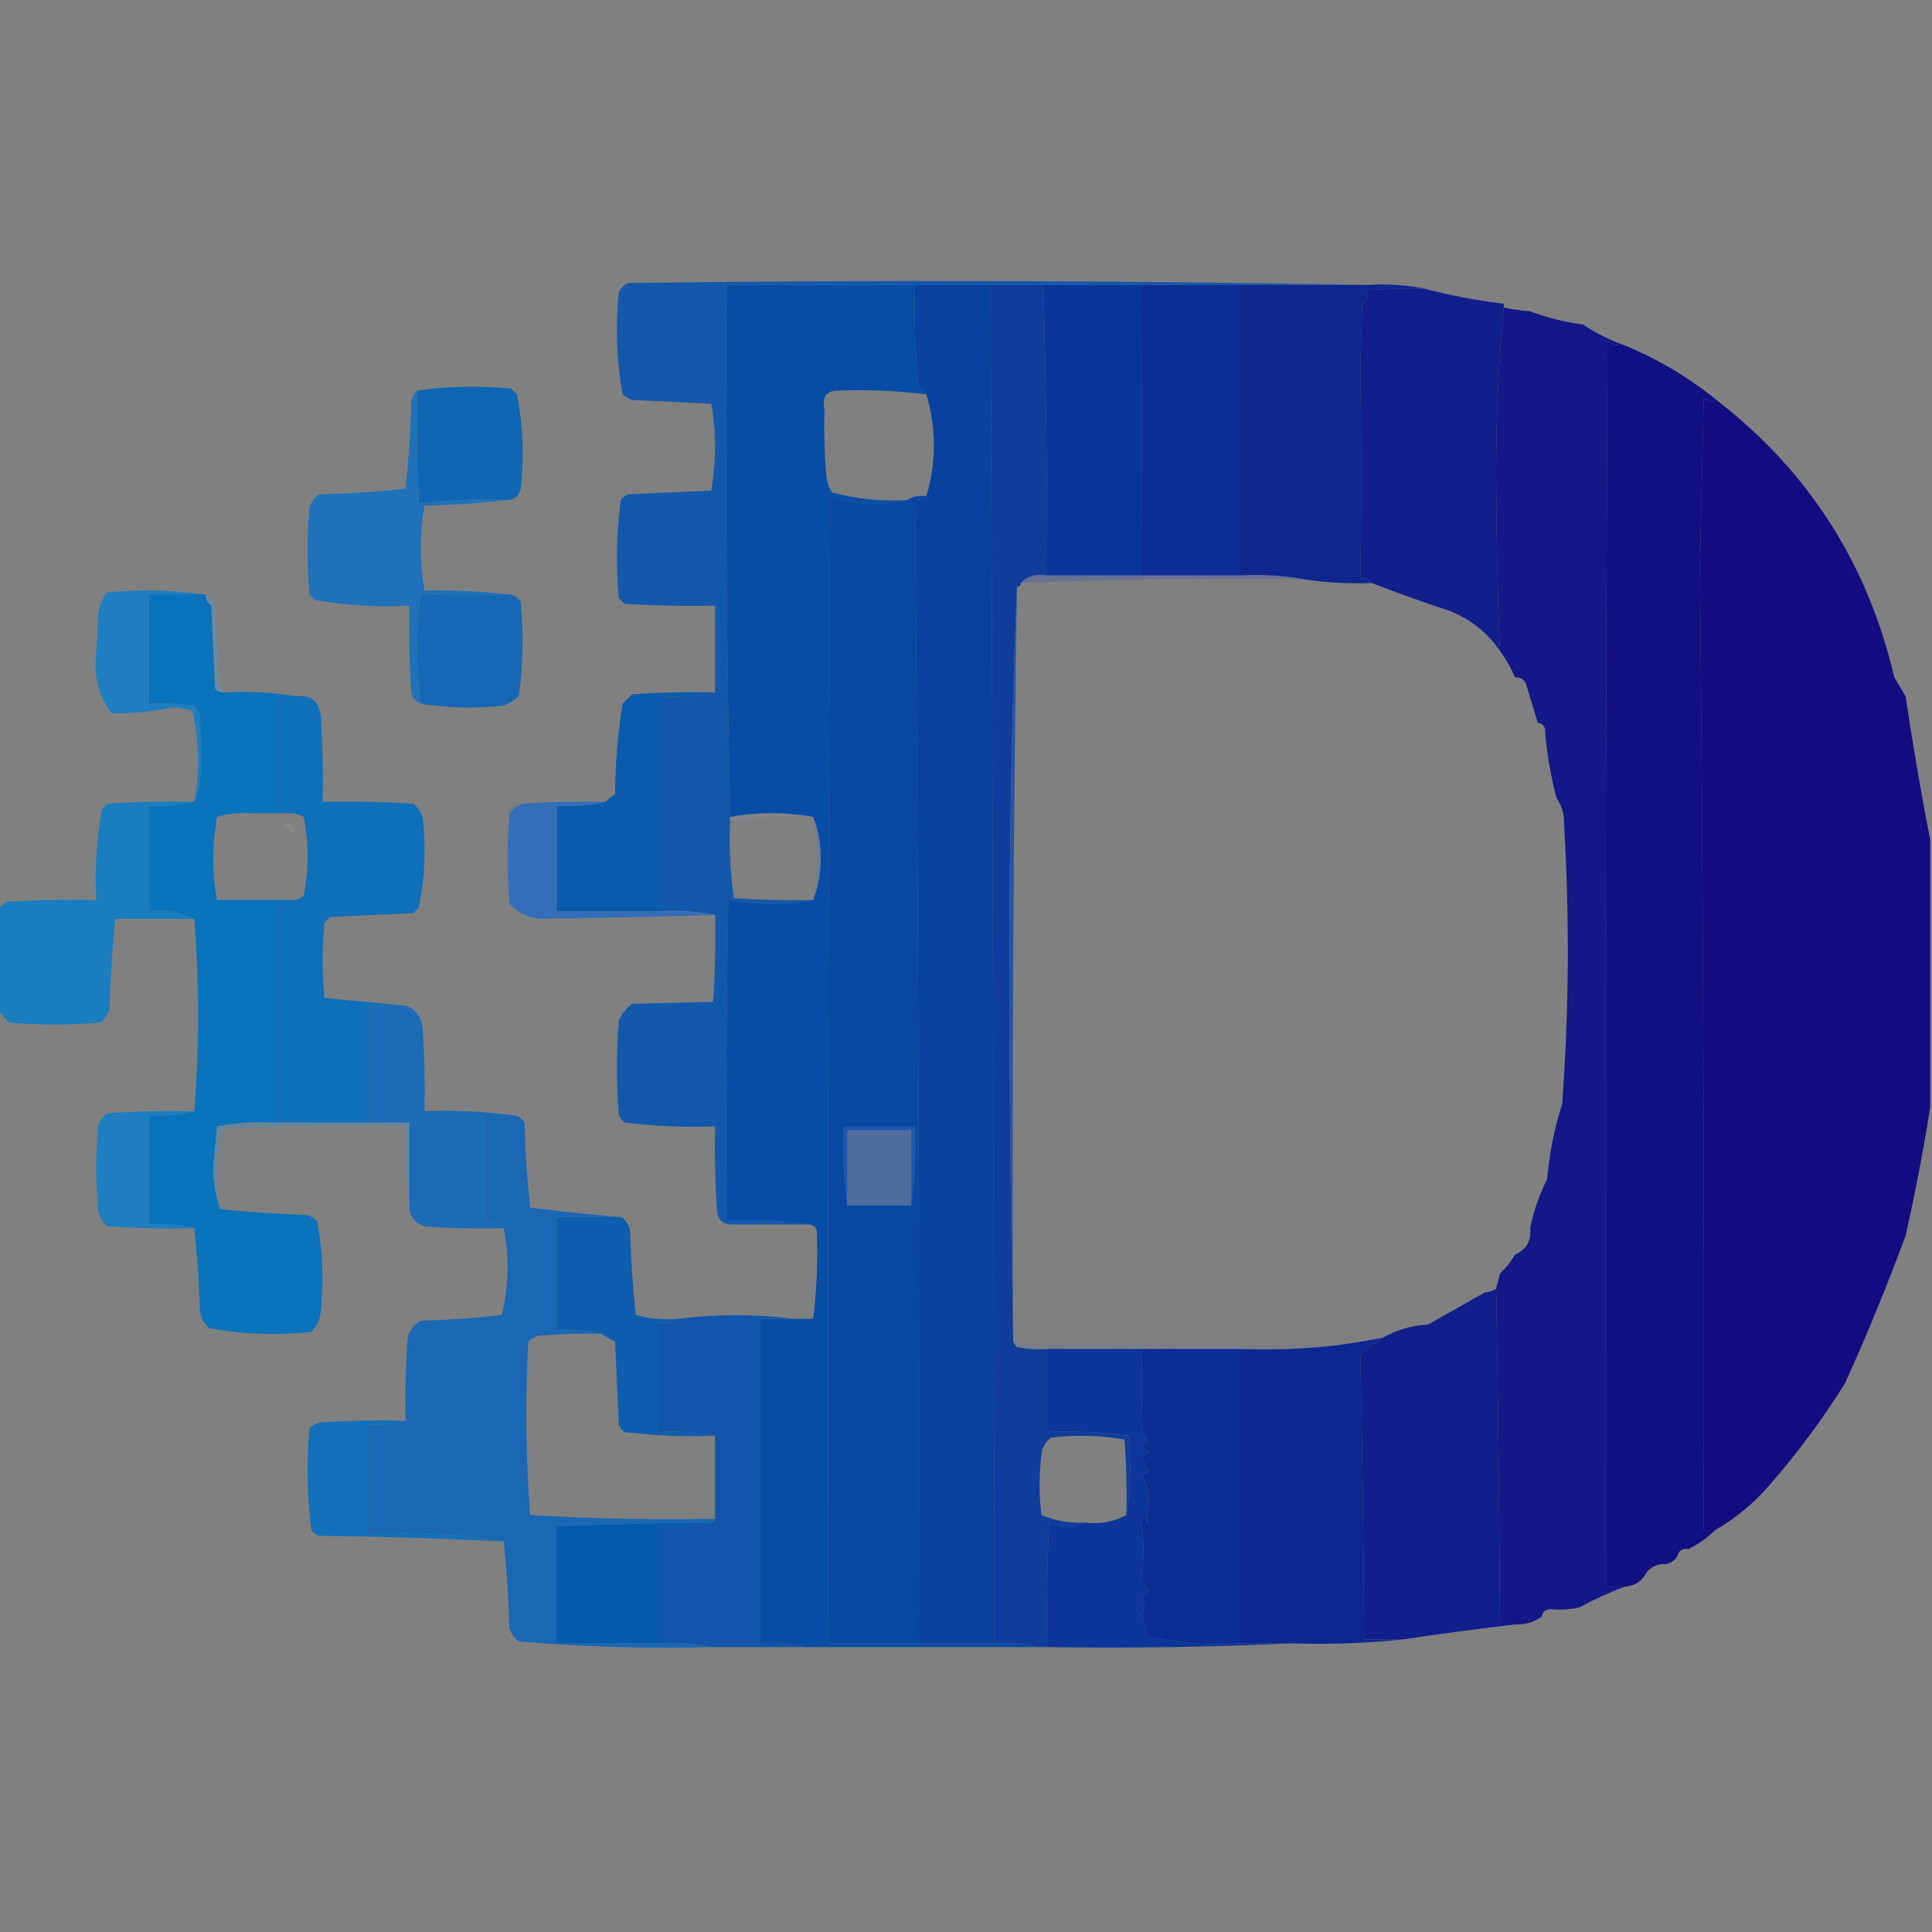 <svg width="32" height="32" viewBox="0 0 32 32" fill="none" xmlns="http://www.w3.org/2000/svg">
    <rect x="0" y="0" width="32" height="32" fill="#808080" stroke="none"/>
    <g clip-path="url(#clip0_2771_568)">
        <path fill-rule="evenodd" clip-rule="evenodd"
            d="M22.656 4.719C21.948 4.719 21.239 4.719 20.531 4.719C19.989 4.719 19.448 4.719 18.906 4.719C18.364 4.719 17.823 4.719 17.281 4.719C16.989 4.719 16.698 4.719 16.406 4.719C15.989 4.719 15.573 4.719 15.156 4.719C14.114 4.719 13.073 4.719 12.031 4.719C12.01 7.667 12.031 10.604 12.094 13.531C12.094 13.552 12.094 13.573 12.094 13.594C12.074 14.026 12.095 14.453 12.156 14.875C12.593 14.906 13.031 14.916 13.469 14.906C13.006 14.989 12.537 14.989 12.062 14.906C12.031 16.677 12.021 18.448 12.031 20.218C12.501 20.198 12.959 20.219 13.406 20.281C12.969 20.281 12.531 20.281 12.094 20.281C11.951 20.265 11.879 20.182 11.875 20.031C11.844 19.573 11.833 19.115 11.844 18.656C11.34 18.675 10.84 18.654 10.344 18.593C10.3 18.561 10.269 18.519 10.25 18.468C10.208 17.948 10.208 17.427 10.25 16.906C10.299 16.794 10.372 16.701 10.469 16.625C10.922 16.617 11.37 16.606 11.812 16.593C11.844 16.115 11.854 15.636 11.844 15.156C11.543 15.094 11.231 15.073 10.906 15.094C10.906 13.906 10.906 12.719 10.906 11.531C11.231 11.551 11.543 11.53 11.844 11.469C11.844 10.989 11.844 10.51 11.844 10.031C11.343 10.041 10.843 10.031 10.344 10C10.312 9.969 10.281 9.937 10.25 9.906C10.2 9.361 10.21 8.82 10.281 8.281C10.314 8.238 10.356 8.207 10.406 8.187C10.864 8.166 11.323 8.146 11.781 8.125C11.864 7.646 11.864 7.166 11.781 6.687C11.344 6.666 10.906 6.646 10.469 6.625C10.411 6.601 10.359 6.57 10.312 6.531C10.212 5.975 10.191 5.412 10.25 4.844C10.281 4.771 10.333 4.719 10.406 4.687C14.5 4.635 18.583 4.646 22.656 4.719Z"
            fill="#1458AB" />
        <path fill-rule="evenodd" clip-rule="evenodd"
            d="M15.156 4.719C15.136 5.283 15.156 5.845 15.219 6.406C15.283 6.428 15.324 6.47 15.344 6.531C14.868 6.473 14.389 6.452 13.906 6.469C13.693 6.462 13.61 6.566 13.656 6.781C13.646 7.157 13.656 7.532 13.688 7.906C13.701 7.996 13.732 8.079 13.781 8.156C14.189 8.267 14.606 8.309 15.031 8.281C14.876 8.323 14.71 8.344 14.531 8.344C14.26 8.352 14 8.311 13.75 8.219C13.719 14.552 13.708 20.885 13.719 27.219C14.219 27.219 14.719 27.219 15.219 27.219C15.635 27.219 16.052 27.219 16.469 27.219C16.711 27.199 16.94 27.22 17.156 27.281C15.885 27.281 14.614 27.281 13.344 27.281C13.106 27.22 12.856 27.199 12.594 27.219C12.594 25.427 12.594 23.635 12.594 21.844C12.781 21.844 12.969 21.844 13.156 21.844C13.26 21.844 13.364 21.844 13.469 21.844C13.524 21.388 13.545 20.93 13.531 20.469C13.545 20.364 13.503 20.301 13.406 20.281C12.96 20.219 12.501 20.198 12.031 20.219C12.021 18.448 12.031 16.677 12.062 14.906C12.537 14.989 13.006 14.989 13.469 14.906C13.551 14.702 13.593 14.473 13.594 14.219C13.593 13.965 13.551 13.736 13.469 13.531C13.01 13.448 12.552 13.448 12.094 13.531C12.031 10.604 12.011 7.667 12.031 4.719C13.073 4.719 14.114 4.719 15.156 4.719Z"
            fill="#084DA5" />
        <path fill-rule="evenodd" clip-rule="evenodd"
            d="M15.156 4.719C15.573 4.719 15.989 4.719 16.406 4.719C16.439 12.218 16.46 19.718 16.469 27.219C16.052 27.219 15.635 27.219 15.219 27.219C15.23 20.906 15.209 14.594 15.156 8.281C15.237 8.296 15.299 8.275 15.344 8.219C15.51 7.656 15.51 7.094 15.344 6.531C15.324 6.47 15.283 6.428 15.219 6.406C15.156 5.845 15.135 5.283 15.156 4.719Z"
            fill="#08419E" />
        <path fill-rule="evenodd" clip-rule="evenodd"
            d="M16.406 4.719C16.698 4.719 16.99 4.719 17.281 4.719C17.325 6.323 17.346 7.927 17.344 9.531C17.163 9.499 17.017 9.541 16.906 9.656C16.906 9.698 16.885 9.719 16.844 9.719C16.76 11.77 16.719 13.843 16.719 15.938C16.719 18.021 16.74 20.094 16.781 22.156C16.776 22.218 16.797 22.271 16.844 22.312C17.009 22.344 17.176 22.354 17.344 22.344C17.344 22.802 17.344 23.26 17.344 23.719C17.797 23.699 18.245 23.72 18.688 23.781C18.739 24.23 18.728 24.667 18.656 25.094C18.667 24.677 18.656 24.26 18.625 23.844C18.224 23.772 17.818 23.762 17.406 23.812C17.315 23.881 17.262 23.975 17.25 24.094C17.208 24.427 17.208 24.76 17.25 25.094C17.478 25.19 17.718 25.232 17.969 25.219C17.777 25.301 17.579 25.301 17.375 25.219C17.344 25.906 17.333 26.593 17.344 27.281C17.281 27.281 17.219 27.281 17.156 27.281C16.94 27.22 16.711 27.199 16.469 27.219C16.46 19.718 16.439 12.218 16.406 4.719Z"
            fill="#103D9C" />
        <path fill-rule="evenodd" clip-rule="evenodd"
            d="M17.281 4.719C17.823 4.719 18.365 4.719 18.906 4.719C18.91 6.346 18.91 7.95 18.906 9.531C18.385 9.531 17.865 9.531 17.344 9.531C17.346 7.927 17.325 6.323 17.281 4.719Z"
            fill="#093599" />
        <path fill-rule="evenodd" clip-rule="evenodd"
            d="M18.906 4.719C19.448 4.719 19.99 4.719 20.531 4.719C20.531 6.323 20.531 7.927 20.531 9.531C19.99 9.531 19.448 9.531 18.906 9.531C18.91 7.95 18.91 6.346 18.906 4.719Z"
            fill="#0B2D94" />
        <path fill-rule="evenodd" clip-rule="evenodd"
            d="M20.531 4.719C21.24 4.719 21.948 4.719 22.656 4.719C22.981 4.699 23.293 4.72 23.594 4.781C23.26 4.771 22.926 4.781 22.594 4.813C22.674 4.894 22.664 4.967 22.562 5.031C22.552 5.406 22.542 5.781 22.531 6.156C22.552 7.296 22.552 8.431 22.531 9.563C22.609 9.577 22.671 9.608 22.719 9.656C22.34 9.672 21.965 9.651 21.594 9.594C21.252 9.532 20.897 9.511 20.531 9.531C20.531 7.927 20.531 6.323 20.531 4.719Z"
            fill="#0F268F" />
        <path fill-rule="evenodd" clip-rule="evenodd"
            d="M23.594 4.781C24.026 4.895 24.464 4.978 24.906 5.031C24.906 5.052 24.906 5.073 24.906 5.094C24.823 5.989 24.781 6.905 24.781 7.844C24.783 8.825 24.803 9.804 24.844 10.781C24.641 10.485 24.37 10.266 24.031 10.125C23.579 9.977 23.142 9.82 22.719 9.656C22.671 9.608 22.609 9.577 22.531 9.562C22.552 8.431 22.552 7.296 22.531 6.156C22.542 5.781 22.552 5.406 22.562 5.031C22.664 4.966 22.674 4.894 22.594 4.812C22.926 4.781 23.26 4.771 23.594 4.781Z"
            fill="#111E8C" />
        <path fill-rule="evenodd" clip-rule="evenodd"
            d="M24.906 5.094C25.05 5.125 25.196 5.145 25.344 5.156C25.623 5.262 25.915 5.335 26.219 5.375C26.439 5.52 26.668 5.635 26.906 5.719C26.803 5.732 26.71 5.711 26.625 5.656C26.594 12.531 26.583 19.406 26.594 26.281C26.698 26.281 26.802 26.281 26.906 26.281C26.653 26.376 26.403 26.491 26.156 26.625C26.012 26.656 25.866 26.666 25.719 26.656C25.614 26.643 25.551 26.684 25.531 26.781C25.401 26.871 25.255 26.913 25.094 26.906C25.01 26.906 24.927 26.906 24.844 26.906C24.835 25.052 24.814 23.198 24.781 21.344C24.802 21.26 24.823 21.177 24.844 21.094C24.942 21.001 25.025 20.897 25.094 20.781C25.282 20.697 25.366 20.551 25.344 20.344C25.401 20.063 25.494 19.792 25.625 19.531C25.662 19.105 25.745 18.688 25.875 18.281C25.988 16.74 25.998 15.198 25.906 13.656C25.912 13.491 25.87 13.345 25.781 13.219C25.691 12.878 25.628 12.523 25.594 12.156C25.607 12.051 25.566 11.989 25.469 11.969C25.406 11.761 25.344 11.552 25.281 11.344C25.252 11.256 25.189 11.214 25.094 11.219C25.026 11.063 24.943 10.917 24.844 10.781C24.803 9.804 24.783 8.825 24.781 7.844C24.781 6.905 24.823 5.989 24.906 5.094Z"
            fill="#141787" />
        <path fill-rule="evenodd" clip-rule="evenodd"
            d="M26.906 5.719C27.474 5.953 27.995 6.266 28.469 6.656C28.379 6.661 28.296 6.64 28.219 6.594C28.198 7.521 28.177 8.448 28.156 9.375C28.21 14.698 28.231 20.021 28.219 25.344C28.281 25.344 28.344 25.344 28.406 25.344C28.278 25.472 28.132 25.576 27.969 25.656C27.864 25.643 27.801 25.684 27.781 25.781C27.736 25.847 27.674 25.889 27.594 25.906C27.465 25.9 27.361 25.942 27.281 26.031C27.204 26.185 27.079 26.268 26.906 26.281C26.802 26.281 26.698 26.281 26.594 26.281C26.583 19.406 26.594 12.531 26.625 5.656C26.71 5.711 26.803 5.732 26.906 5.719Z"
            fill="#111083" />
        <path fill-rule="evenodd" clip-rule="evenodd"
            d="M8.406 8.281C7.911 8.261 7.422 8.282 6.937 8.344C6.906 7.719 6.896 7.094 6.906 6.469C7.416 6.396 7.937 6.386 8.469 6.437C8.5 6.469 8.531 6.5 8.562 6.531C8.663 7.045 8.684 7.566 8.625 8.094C8.599 8.214 8.526 8.276 8.406 8.281Z"
            fill="#0F66B3" />
        <path fill-rule="evenodd" clip-rule="evenodd"
            d="M28.469 6.656C29.969 7.827 30.938 9.348 31.375 11.219C31.438 11.323 31.5 11.427 31.562 11.531C31.682 12.334 31.817 13.125 31.969 13.906C31.969 15.385 31.969 16.865 31.969 18.344C31.859 19.048 31.723 19.756 31.562 20.469C31.257 21.294 30.924 22.107 30.562 22.906C30.192 23.5 29.776 24.062 29.312 24.594C29.052 24.896 28.75 25.146 28.406 25.344C28.344 25.344 28.281 25.344 28.219 25.344C28.231 20.021 28.21 14.698 28.156 9.375C28.177 8.448 28.198 7.521 28.219 6.594C28.296 6.64 28.379 6.661 28.469 6.656Z"
            fill="#140B81" />
        <path fill-rule="evenodd" clip-rule="evenodd"
            d="M6.906 6.469C6.896 7.094 6.906 7.719 6.938 8.344C7.422 8.282 7.911 8.262 8.406 8.281C7.959 8.333 7.501 8.364 7.031 8.375C6.949 8.84 6.949 9.309 7.031 9.781C7.496 9.772 7.954 9.793 8.406 9.844C7.923 9.863 7.444 9.863 6.969 9.844C6.889 10.45 6.889 11.054 6.969 11.656C6.888 11.621 6.836 11.559 6.812 11.469C6.781 10.99 6.771 10.511 6.781 10.031C6.254 10.059 5.733 10.027 5.219 9.938C5.188 9.906 5.156 9.875 5.125 9.844C5.083 9.365 5.083 8.885 5.125 8.406C5.154 8.317 5.206 8.244 5.281 8.188C5.762 8.177 6.241 8.146 6.719 8.094C6.769 7.618 6.8 7.138 6.812 6.656C6.827 6.579 6.858 6.516 6.906 6.469Z"
            fill="#1F72BA" />
        <path fill-rule="evenodd" clip-rule="evenodd"
            d="M15.031 8.281C15.12 8.222 15.224 8.201 15.344 8.219C15.299 8.275 15.237 8.296 15.156 8.281C15.209 14.593 15.23 20.906 15.219 27.218C14.719 27.218 14.219 27.218 13.719 27.218C13.708 20.885 13.719 14.552 13.75 8.219C14 8.311 14.26 8.352 14.531 8.344C14.71 8.343 14.876 8.323 15.031 8.281ZM15.094 19.968C14.74 19.968 14.385 19.968 14.031 19.968C14.031 19.552 14.031 19.135 14.031 18.718C14.385 18.718 14.74 18.718 15.094 18.718C15.094 19.135 15.094 19.552 15.094 19.968Z"
            fill="#0847A2" />
        <path opacity="0.4" fill-rule="evenodd" clip-rule="evenodd"
            d="M17.344 9.531C17.865 9.531 18.385 9.531 18.906 9.531C19.448 9.531 19.99 9.531 20.531 9.531C20.897 9.511 21.252 9.532 21.594 9.594C20.027 9.574 18.464 9.594 16.906 9.656C17.017 9.541 17.163 9.499 17.344 9.531Z"
            fill="#435CAD" />
        <path fill-rule="evenodd" clip-rule="evenodd"
            d="M16.844 9.719C16.782 13.86 16.761 18.006 16.781 22.156C16.74 20.094 16.719 18.021 16.719 15.938C16.719 13.843 16.76 11.77 16.844 9.719Z"
            fill="#2853A8" />
        <path fill-rule="evenodd" clip-rule="evenodd"
            d="M3.344 9.844C3.052 9.844 2.76 9.844 2.469 9.844C2.469 10.448 2.469 11.052 2.469 11.656C2.72 11.646 2.97 11.656 3.219 11.687C3.258 11.734 3.289 11.786 3.313 11.844C3.323 12.083 3.333 12.323 3.344 12.562C3.343 12.827 3.302 13.066 3.219 13.281C3.311 12.78 3.3 12.28 3.188 11.781C3.079 11.742 2.964 11.721 2.844 11.719C2.513 11.791 2.179 11.822 1.844 11.812C1.63 11.517 1.547 11.183 1.594 10.812C1.604 10.614 1.615 10.417 1.625 10.219C1.631 10.062 1.683 9.926 1.781 9.812C2.313 9.761 2.834 9.771 3.344 9.844Z"
            fill="#1F7EC0" />
        <path fill-rule="evenodd" clip-rule="evenodd"
            d="M3.344 9.844C3.365 9.844 3.385 9.844 3.406 9.844C3.404 9.922 3.435 9.985 3.5 10.031C3.521 10.49 3.542 10.948 3.562 11.406C3.604 11.453 3.657 11.474 3.719 11.469C4.126 11.449 4.522 11.469 4.906 11.531C4.781 11.531 4.656 11.531 4.531 11.531C4.531 12.156 4.531 12.781 4.531 13.406C4.631 13.389 4.715 13.41 4.781 13.469C4.594 13.469 4.406 13.469 4.219 13.469C4.198 13.469 4.177 13.469 4.156 13.469C3.964 13.454 3.776 13.475 3.594 13.531C3.511 13.999 3.511 14.458 3.594 14.906C3.677 14.906 3.76 14.906 3.844 14.906C4.177 14.906 4.51 14.906 4.844 14.906C4.865 14.906 4.885 14.906 4.906 14.906C4.796 14.966 4.671 14.987 4.531 14.969C4.531 16.177 4.531 17.385 4.531 18.594C4.215 18.576 3.902 18.597 3.594 18.656C3.573 18.885 3.552 19.115 3.531 19.344C3.532 19.598 3.574 19.827 3.656 20.031C4.133 20.077 4.612 20.108 5.094 20.125C5.151 20.148 5.203 20.18 5.25 20.219C5.346 20.715 5.366 21.215 5.312 21.719C5.302 21.855 5.25 21.969 5.156 22.062C4.587 22.121 4.025 22.101 3.469 22C3.382 21.927 3.33 21.833 3.312 21.719C3.298 21.257 3.267 20.799 3.219 20.344C2.981 20.282 2.731 20.261 2.469 20.281C2.469 19.677 2.469 19.073 2.469 18.469C2.731 18.489 2.981 18.468 3.219 18.406C3.301 17.346 3.301 16.283 3.219 15.219C2.998 15.099 2.748 15.057 2.469 15.094C2.469 14.51 2.469 13.927 2.469 13.344C2.731 13.364 2.981 13.343 3.219 13.281C3.301 13.066 3.343 12.827 3.344 12.562C3.333 12.323 3.323 12.083 3.312 11.844C3.289 11.787 3.258 11.734 3.219 11.688C2.97 11.656 2.72 11.646 2.469 11.656C2.469 11.052 2.469 10.448 2.469 9.844C2.76 9.844 3.052 9.844 3.344 9.844Z"
            fill="#0973BB" />
        <path fill-rule="evenodd" clip-rule="evenodd"
            d="M8.406 9.844C8.501 9.844 8.574 9.886 8.625 9.969C8.675 10.493 8.665 11.013 8.594 11.531C8.521 11.599 8.438 11.651 8.344 11.688C7.874 11.739 7.416 11.728 6.969 11.656C6.889 11.054 6.889 10.45 6.969 9.844C7.444 9.863 7.923 9.863 8.406 9.844Z"
            fill="#1668B4" />
        <path opacity="0.4" fill-rule="evenodd" clip-rule="evenodd"
            d="M3.406 9.844C3.466 9.872 3.518 9.914 3.563 9.969C3.583 10.427 3.604 10.885 3.625 11.344C3.67 11.378 3.701 11.419 3.719 11.469C3.657 11.474 3.605 11.453 3.563 11.406C3.542 10.948 3.521 10.49 3.5 10.031C3.435 9.985 3.404 9.922 3.406 9.844Z"
            fill="#519ACF" />
        <path fill-rule="evenodd" clip-rule="evenodd"
            d="M4.906 11.531C5.139 11.503 5.274 11.607 5.312 11.844C5.344 12.322 5.354 12.802 5.344 13.281C5.844 13.271 6.344 13.281 6.844 13.313C6.919 13.369 6.971 13.442 7 13.531C7.058 14.038 7.038 14.538 6.938 15.031C6.906 15.063 6.875 15.094 6.844 15.125C6.385 15.146 5.927 15.167 5.469 15.188C5.438 15.219 5.406 15.25 5.375 15.281C5.333 15.698 5.333 16.115 5.375 16.531C5.829 16.572 6.277 16.614 6.719 16.656C6.51 16.656 6.302 16.656 6.094 16.656C6.094 17.302 6.094 17.948 6.094 18.594C5.573 18.594 5.052 18.594 4.531 18.594C4.531 17.386 4.531 16.177 4.531 14.969C4.671 14.987 4.796 14.966 4.906 14.906C4.947 14.887 4.989 14.867 5.031 14.844C5.115 14.406 5.115 13.969 5.031 13.531C4.954 13.485 4.871 13.464 4.781 13.469C4.715 13.411 4.631 13.39 4.531 13.406C4.531 12.781 4.531 12.156 4.531 11.531C4.656 11.531 4.781 11.531 4.906 11.531Z"
            fill="#0F6FB9" />
        <path fill-rule="evenodd" clip-rule="evenodd"
            d="M11.844 11.469C11.543 11.53 11.231 11.551 10.906 11.531C10.906 12.719 10.906 13.906 10.906 15.094C10.344 15.094 9.781 15.094 9.219 15.094C9.219 14.51 9.219 13.927 9.219 13.344C9.502 13.364 9.773 13.343 10.031 13.281C10.073 13.233 10.125 13.192 10.188 13.156C10.191 12.65 10.233 12.15 10.312 11.656C10.365 11.604 10.417 11.552 10.469 11.5C10.927 11.469 11.385 11.458 11.844 11.469Z"
            fill="#0A5BAD" />
        <path fill-rule="evenodd" clip-rule="evenodd"
            d="M3.219 13.281C2.981 13.343 2.731 13.364 2.469 13.344C2.469 13.927 2.469 14.51 2.469 15.094C2.748 15.057 2.998 15.098 3.219 15.219C2.781 15.219 2.344 15.219 1.906 15.219C1.86 15.717 1.829 16.217 1.812 16.719C1.783 16.808 1.731 16.881 1.656 16.938C1.156 16.979 0.656 16.979 0.156 16.938C0.085 16.866 0.023 16.793 -0.031 16.719C-0.031 16.156 -0.031 15.594 -0.031 15.031C0.018 15.014 0.06 14.982 0.094 14.938C0.593 14.906 1.093 14.896 1.594 14.906C1.567 14.399 1.598 13.899 1.688 13.406C1.719 13.375 1.75 13.344 1.781 13.312C2.26 13.281 2.739 13.271 3.219 13.281Z"
            fill="#197DC0" />
        <path fill-rule="evenodd" clip-rule="evenodd"
            d="M10.031 13.281C9.773 13.343 9.502 13.364 9.219 13.344C9.219 13.927 9.219 14.51 9.219 15.094C9.781 15.094 10.344 15.094 10.906 15.094C11.231 15.074 11.543 15.095 11.844 15.156C10.879 15.184 9.92 15.205 8.969 15.219C8.756 15.205 8.578 15.122 8.438 14.969C8.396 14.469 8.396 13.969 8.438 13.469C8.494 13.394 8.567 13.341 8.656 13.312C9.114 13.281 9.572 13.271 10.031 13.281Z"
            fill="#356EB8" />
        <path opacity="0.102" fill-rule="evenodd" clip-rule="evenodd"
            d="M13.469 13.531C13.005 13.513 12.547 13.534 12.094 13.594C12.094 13.573 12.094 13.552 12.094 13.531C12.552 13.448 13.01 13.448 13.469 13.531Z"
            fill="#90AFD8" />
        <path opacity="0.048" fill-rule="evenodd" clip-rule="evenodd"
            d="M4.906 13.844C4.824 13.783 4.741 13.72 4.656 13.656C4.799 13.608 4.882 13.671 4.906 13.844Z"
            fill="#FCFDFE" />
        <path opacity="0.302" fill-rule="evenodd" clip-rule="evenodd"
            d="M13.469 13.531C13.551 13.736 13.593 13.965 13.594 14.219C13.593 14.473 13.551 14.702 13.469 14.906C13.552 14.448 13.552 13.99 13.469 13.531Z"
            fill="#4B7ABC" />
        <path fill-rule="evenodd" clip-rule="evenodd"
            d="M6.719 16.656C6.886 16.716 6.979 16.841 7 17.031C7.031 17.489 7.042 17.947 7.031 18.406C7.522 18.386 8.001 18.407 8.469 18.469C8.323 18.469 8.177 18.469 8.031 18.469C8.031 19.052 8.031 19.635 8.031 20.219C8.169 20.195 8.273 20.237 8.344 20.344C7.906 20.354 7.468 20.344 7.031 20.312C6.891 20.266 6.807 20.172 6.781 20.031C6.781 19.552 6.781 19.073 6.781 18.594C6.552 18.594 6.323 18.594 6.094 18.594C6.094 17.948 6.094 17.302 6.094 16.656C6.302 16.656 6.51 16.656 6.719 16.656Z"
            fill="#1B6BB6" />
        <path fill-rule="evenodd" clip-rule="evenodd"
            d="M3.219 18.406C2.981 18.468 2.731 18.488 2.469 18.469C2.469 19.073 2.469 19.677 2.469 20.281C2.731 20.261 2.981 20.282 3.219 20.344C2.739 20.354 2.26 20.344 1.781 20.312C1.694 20.239 1.642 20.145 1.625 20.031C1.583 19.573 1.583 19.114 1.625 18.656C1.654 18.567 1.706 18.494 1.781 18.438C2.26 18.406 2.739 18.396 3.219 18.406Z"
            fill="#1E7EC0" />
        <path fill-rule="evenodd" clip-rule="evenodd"
            d="M8.469 18.469C8.564 18.469 8.636 18.511 8.688 18.594C8.699 19.067 8.73 19.536 8.781 20C9.288 20.067 9.788 20.119 10.281 20.156C9.927 20.156 9.573 20.156 9.219 20.156C9.219 20.781 9.219 21.406 9.219 22.031C9.481 22.011 9.731 22.032 9.969 22.094C9.614 22.083 9.26 22.094 8.906 22.125C8.849 22.148 8.797 22.18 8.75 22.219C8.698 23.178 8.708 24.136 8.781 25.094C9.799 25.155 10.82 25.176 11.844 25.156C11.844 25.198 11.823 25.219 11.781 25.219C10.927 25.225 10.072 25.245 9.219 25.281C9.219 25.927 9.219 26.573 9.219 27.219C9.781 27.219 10.344 27.219 10.906 27.219C11.21 27.199 11.502 27.22 11.781 27.281C10.715 27.309 9.653 27.278 8.594 27.188C8.519 27.131 8.467 27.058 8.438 26.969C8.423 26.487 8.392 26.007 8.344 25.531C7.617 25.408 6.867 25.366 6.094 25.406C6.094 24.802 6.094 24.198 6.094 23.594C6.315 23.613 6.523 23.592 6.719 23.531C6.708 23.072 6.719 22.614 6.75 22.156C6.786 22.032 6.859 21.938 6.969 21.875C7.422 21.863 7.87 21.832 8.312 21.781C8.427 21.306 8.437 20.826 8.344 20.344C8.273 20.237 8.169 20.195 8.031 20.219C8.031 19.635 8.031 19.052 8.031 18.469C8.177 18.469 8.323 18.469 8.469 18.469Z"
            fill="#1A67B4" />
        <path opacity="0.4" fill-rule="evenodd" clip-rule="evenodd"
            d="M4.531 18.594C5.052 18.594 5.573 18.594 6.094 18.594C6.323 18.594 6.552 18.594 6.781 18.594C6.781 19.073 6.781 19.552 6.781 20.031C6.719 19.585 6.698 19.126 6.719 18.656C5.719 18.646 4.719 18.656 3.719 18.688C3.573 19.123 3.552 19.571 3.656 20.031C3.574 19.827 3.532 19.598 3.531 19.344C3.552 19.115 3.573 18.886 3.594 18.656C3.902 18.597 4.215 18.576 4.531 18.594Z"
            fill="#3F8CC7" />
        <path opacity="0.6" fill-rule="evenodd" clip-rule="evenodd"
            d="M15.094 19.969C15.094 19.552 15.094 19.135 15.094 18.719C14.74 18.719 14.386 18.719 14.031 18.719C14.031 19.135 14.031 19.552 14.031 19.969C13.97 19.543 13.949 19.105 13.969 18.656C14.365 18.656 14.761 18.656 15.156 18.656C15.177 19.105 15.156 19.543 15.094 19.969ZM15.094 19.969C14.74 19.969 14.386 19.969 14.031 19.969C14.031 19.552 14.031 19.135 14.031 18.719C14.386 18.719 14.74 18.719 15.094 18.719C15.094 19.135 15.094 19.552 15.094 19.969Z"
            fill="#2D61B0" />
        <path fill-rule="evenodd" clip-rule="evenodd"
            d="M10.281 20.156C10.373 20.209 10.425 20.293 10.438 20.406C10.45 20.868 10.481 21.326 10.531 21.781C10.757 21.843 10.986 21.864 11.219 21.844C11.13 21.903 11.026 21.924 10.906 21.906C10.906 22.51 10.906 23.115 10.906 23.719C11.231 23.699 11.543 23.72 11.844 23.781C11.34 23.8 10.84 23.779 10.344 23.719C10.3 23.686 10.269 23.644 10.25 23.594C10.229 23.135 10.208 22.677 10.188 22.219C10.106 22.182 10.033 22.141 9.969 22.094C9.731 22.032 9.481 22.011 9.219 22.031C9.219 21.406 9.219 20.781 9.219 20.156C9.573 20.156 9.927 20.156 10.281 20.156Z"
            fill="#0F5DAE" />
        <path fill-rule="evenodd" clip-rule="evenodd"
            d="M24.781 21.344C24.814 23.198 24.835 25.052 24.844 26.906C24.927 26.906 25.01 26.906 25.094 26.906C24.476 26.978 23.851 27.062 23.219 27.156C23.01 27.156 22.802 27.156 22.594 27.156C22.586 25.55 22.565 23.977 22.531 22.438C22.649 22.327 22.774 22.233 22.906 22.156C23.132 22.027 23.382 21.954 23.656 21.938C23.972 21.759 24.285 21.582 24.594 21.406C24.663 21.403 24.726 21.382 24.781 21.344Z"
            fill="#111E8C" />
        <path fill-rule="evenodd" clip-rule="evenodd"
            d="M13.156 21.844C12.969 21.844 12.781 21.844 12.594 21.844C12.594 23.636 12.594 25.427 12.594 27.219C12.856 27.199 13.106 27.22 13.344 27.281C12.823 27.281 12.302 27.281 11.781 27.281C11.502 27.22 11.21 27.199 10.906 27.219C10.906 26.573 10.906 25.927 10.906 25.281C11.21 25.301 11.502 25.28 11.781 25.219C11.823 25.219 11.844 25.198 11.844 25.156C11.844 24.698 11.844 24.24 11.844 23.781C11.543 23.72 11.231 23.699 10.906 23.719C10.906 23.115 10.906 22.511 10.906 21.906C11.026 21.924 11.13 21.903 11.219 21.844C11.873 21.764 12.519 21.764 13.156 21.844Z"
            fill="#1255AA" />
        <path opacity="0.149" fill-rule="evenodd" clip-rule="evenodd"
            d="M16.781 22.156C16.83 22.174 16.872 22.205 16.906 22.25C18.656 22.281 20.406 22.292 22.156 22.281C21.626 22.343 21.084 22.364 20.531 22.344C19.989 22.344 19.448 22.344 18.906 22.344C18.385 22.344 17.864 22.344 17.344 22.344C17.176 22.354 17.009 22.344 16.844 22.312C16.797 22.271 16.776 22.218 16.781 22.156Z"
            fill="#576FB6" />
        <path opacity="0.999" fill-rule="evenodd" clip-rule="evenodd"
            d="M17.344 22.344C17.865 22.344 18.385 22.344 18.906 22.344C18.916 22.735 18.916 23.141 18.906 23.562C18.914 23.686 18.956 23.79 19.031 23.875C18.882 23.918 18.882 23.981 19.031 24.062C18.99 24.083 18.948 24.104 18.906 24.125C18.948 24.208 18.99 24.292 19.031 24.375C18.99 24.396 18.948 24.417 18.906 24.438C18.984 24.554 19.026 24.69 19.031 24.844C19.021 24.969 19.01 25.094 19 25.219C18.965 25.088 18.934 25.077 18.906 25.188C18.947 25.5 18.947 25.823 18.906 26.156C18.932 26.23 18.974 26.292 19.031 26.344C18.998 26.387 18.957 26.418 18.906 26.438C18.978 26.538 18.978 26.642 18.906 26.75C18.942 26.863 18.974 26.978 19 27.094C19.493 27.216 20.004 27.257 20.531 27.219C20.823 27.219 21.115 27.219 21.406 27.219C20.063 27.281 18.709 27.302 17.344 27.281C17.333 26.593 17.344 25.906 17.375 25.219C17.579 25.301 17.777 25.301 17.969 25.219C18.218 25.249 18.447 25.208 18.656 25.094C18.728 24.667 18.739 24.23 18.688 23.781C18.245 23.72 17.797 23.699 17.344 23.719C17.344 23.26 17.344 22.802 17.344 22.344Z"
            fill="#0D369A" />
        <path fill-rule="evenodd" clip-rule="evenodd"
            d="M18.906 22.344C19.448 22.344 19.99 22.344 20.531 22.344C20.531 23.969 20.531 25.594 20.531 27.219C20.004 27.257 19.493 27.216 19 27.094C18.974 26.978 18.942 26.863 18.906 26.75C18.978 26.642 18.978 26.538 18.906 26.438C18.957 26.418 18.998 26.387 19.031 26.344C18.974 26.292 18.932 26.23 18.906 26.156C18.947 25.823 18.947 25.5 18.906 25.188C18.934 25.077 18.965 25.088 19 25.219C19.01 25.094 19.021 24.969 19.031 24.844C19.026 24.69 18.984 24.554 18.906 24.438C18.948 24.417 18.99 24.396 19.031 24.375C18.99 24.292 18.948 24.208 18.906 24.125C18.948 24.104 18.99 24.083 19.031 24.062C18.882 23.981 18.882 23.918 19.031 23.875C18.956 23.79 18.914 23.686 18.906 23.562C18.916 23.141 18.916 22.735 18.906 22.344Z"
            fill="#0B2D94" />
        <path fill-rule="evenodd" clip-rule="evenodd"
            d="M22.906 22.156C22.774 22.233 22.649 22.327 22.531 22.438C22.565 23.977 22.586 25.55 22.594 27.156C22.802 27.156 23.01 27.156 23.219 27.156C22.626 27.218 22.022 27.239 21.406 27.219C21.115 27.219 20.823 27.219 20.531 27.219C20.531 25.594 20.531 23.969 20.531 22.344C21.084 22.364 21.626 22.343 22.156 22.281C22.408 22.245 22.658 22.204 22.906 22.156Z"
            fill="#0D2790" />
        <path fill-rule="evenodd" clip-rule="evenodd"
            d="M6.719 23.531C6.523 23.592 6.315 23.613 6.094 23.594C6.094 24.198 6.094 24.802 6.094 25.406C6.868 25.366 7.618 25.407 8.344 25.531C7.328 25.48 6.307 25.449 5.281 25.438C5.231 25.418 5.189 25.387 5.156 25.344C5.085 24.784 5.075 24.222 5.125 23.656C5.172 23.617 5.224 23.586 5.281 23.562C5.76 23.531 6.239 23.521 6.719 23.531Z"
            fill="#1471B9" />
        <path fill-rule="evenodd" clip-rule="evenodd"
            d="M11.781 25.219C11.502 25.28 11.21 25.301 10.906 25.281C10.906 25.927 10.906 26.573 10.906 27.219C10.344 27.219 9.781 27.219 9.219 27.219C9.219 26.573 9.219 25.927 9.219 25.281C10.072 25.245 10.927 25.225 11.781 25.219Z"
            fill="#045AAD" />
    </g>
    <defs>
        <clipPath id="clip0_2771_568">
            <rect width="32" height="32" fill="white" />
        </clipPath>
    </defs>
</svg>